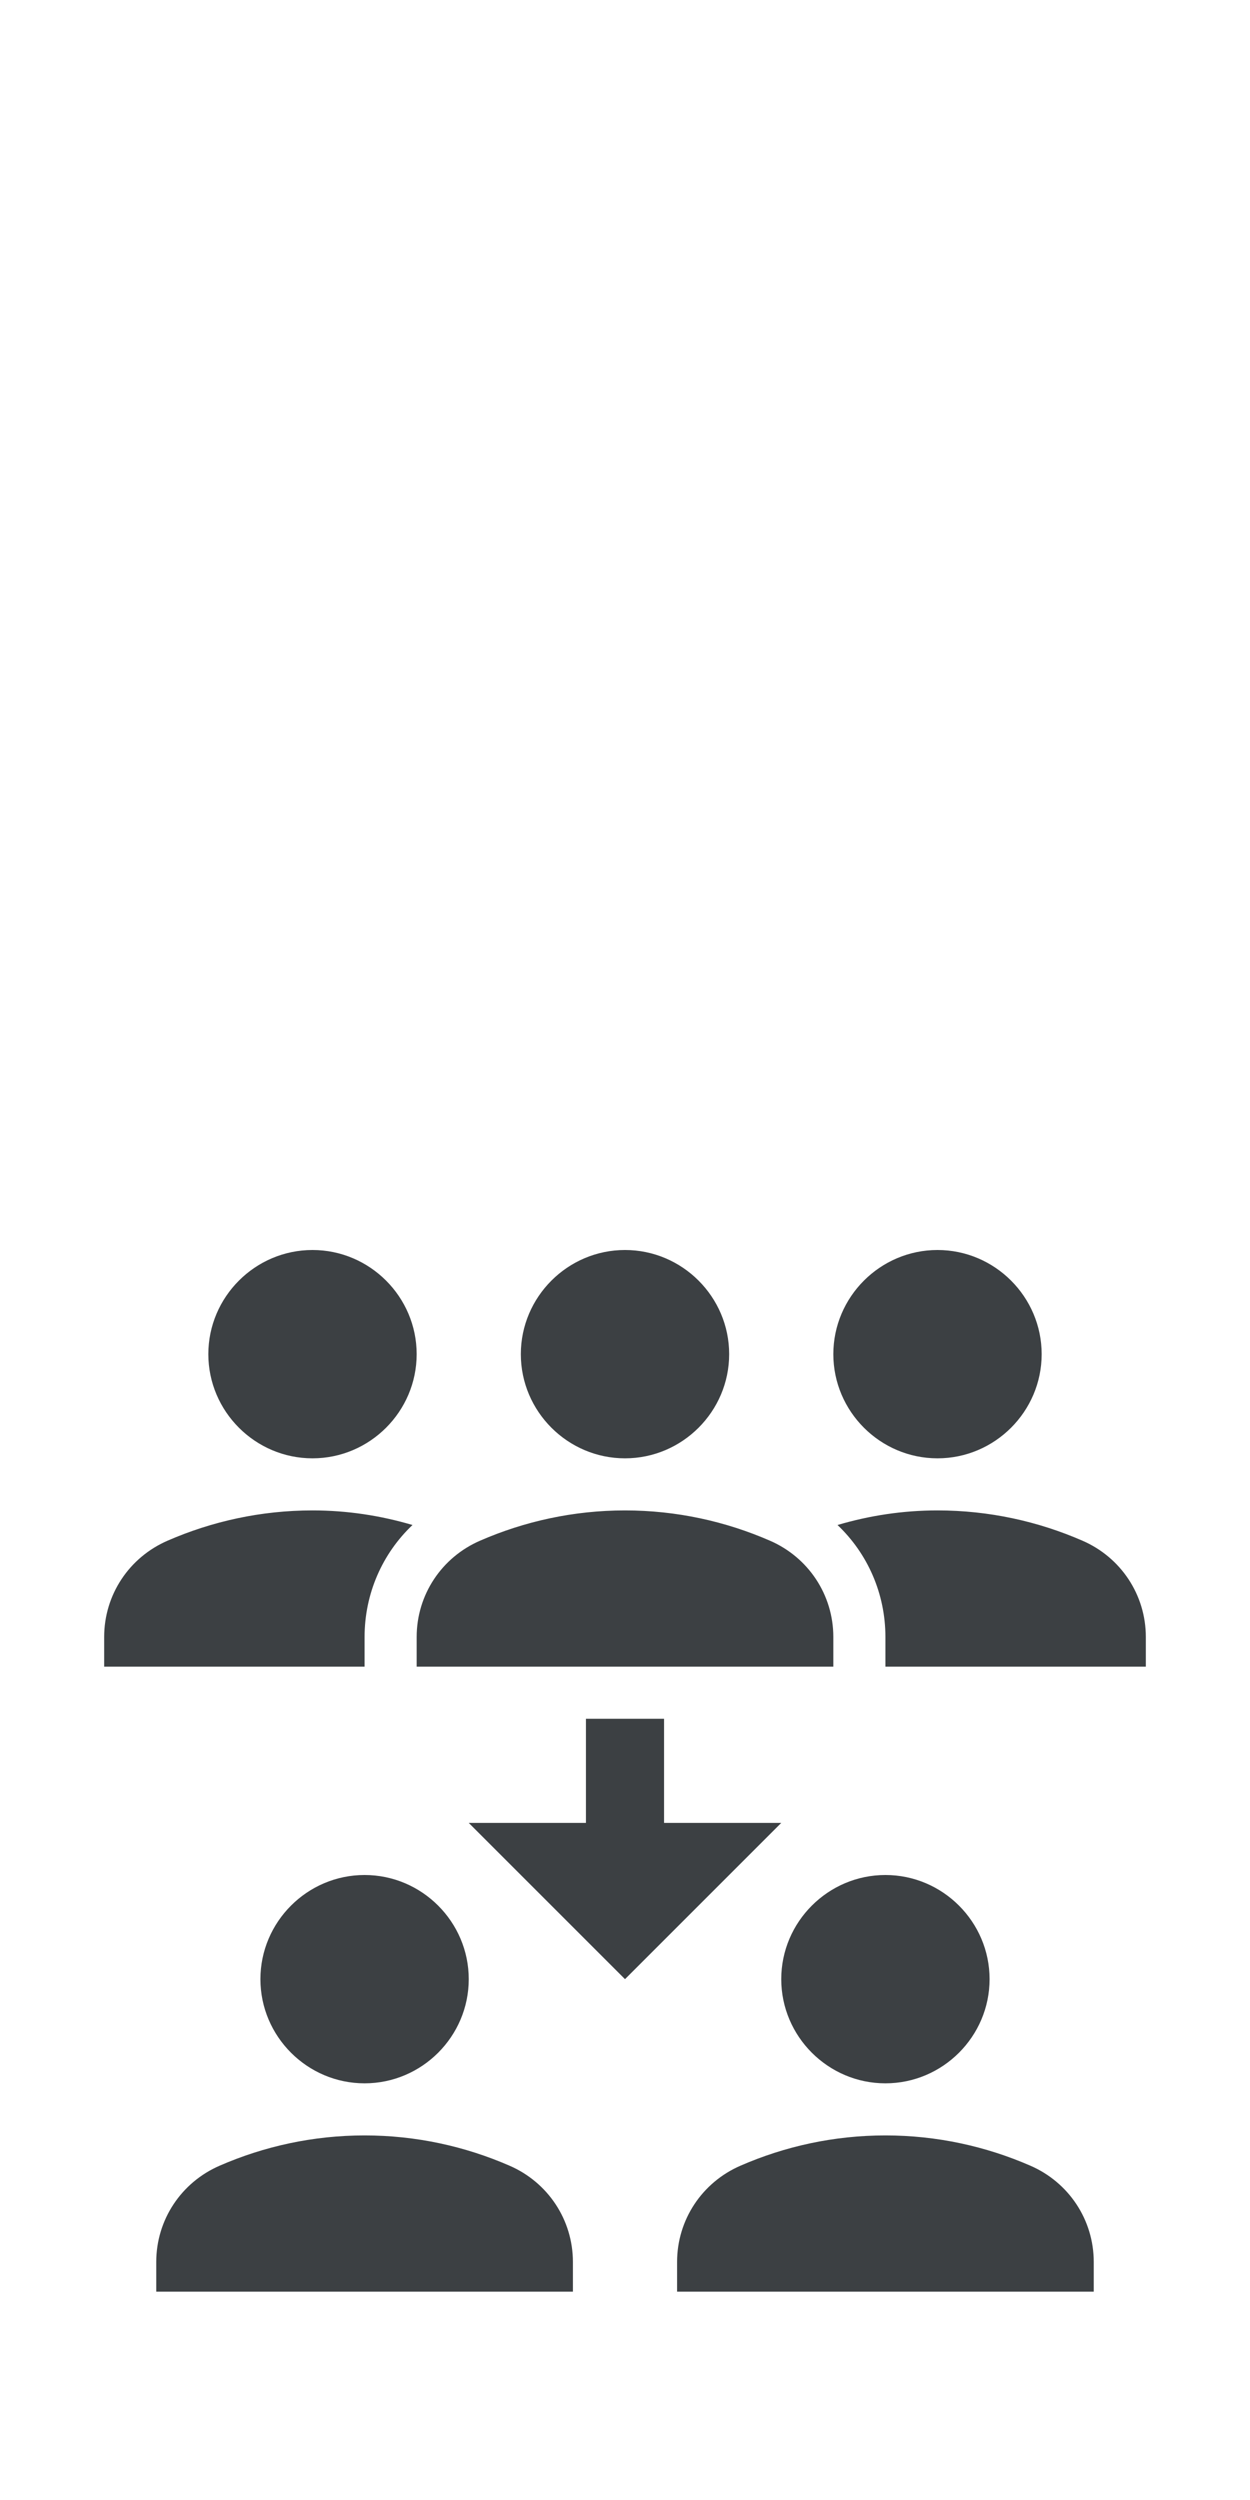 <svg width="24" height="48" viewBox="0 0 24 48" fill="none" xmlns="http://www.w3.org/2000/svg">
<path d="M16 26C16 24.9 16.9 24 18 24C19.1 24 20 24.9 20 26C20 27.1 19.1 28 18 28C16.9 28 16 27.1 16 26ZM20.78 29.58C19.93 29.21 18.99 29 18 29C17.33 29 16.69 29.1 16.08 29.28C16.66 29.83 17 30.6 17 31.43V32H22V31.43C22 30.62 21.52 29.9 20.78 29.58ZM6 28C7.1 28 8 27.1 8 26C8 24.9 7.1 24 6 24C4.9 24 4 24.9 4 26C4 27.1 4.9 28 6 28ZM7.92 29.28C7.31 29.1 6.67 29 6 29C5.01 29 4.07 29.21 3.22 29.58C2.48 29.9 2 30.62 2 31.43V32H7V31.43C7 30.6 7.34 29.83 7.92 29.28ZM10 26C10 24.9 10.9 24 12 24C13.1 24 14 24.9 14 26C14 27.1 13.1 28 12 28C10.9 28 10 27.1 10 26ZM16 32H8V31.43C8 30.62 8.48 29.9 9.22 29.58C10.07 29.21 11.01 29 12 29C12.99 29 13.93 29.21 14.78 29.58C15.52 29.9 16 30.62 16 31.43V32ZM15 38C15 36.9 15.9 36 17 36C18.1 36 19 36.9 19 38C19 39.1 18.1 40 17 40C15.9 40 15 39.1 15 38ZM21 44H13V43.43C13 42.62 13.48 41.9 14.22 41.58C15.07 41.21 16.01 41 17 41C17.99 41 18.93 41.21 19.78 41.58C20.52 41.9 21 42.62 21 43.43V44ZM5 38C5 36.9 5.9 36 7 36C8.1 36 9 36.9 9 38C9 39.1 8.1 40 7 40C5.9 40 5 39.1 5 38ZM11 44H3V43.43C3 42.62 3.48 41.9 4.22 41.58C5.07 41.21 6.01 41 7 41C7.99 41 8.93 41.21 9.78 41.58C10.52 41.9 11 42.62 11 43.43V44ZM12.75 35V33H11.25V35H9L12 38L15 35H12.75Z" fill="#3C4043"/>
</svg>
